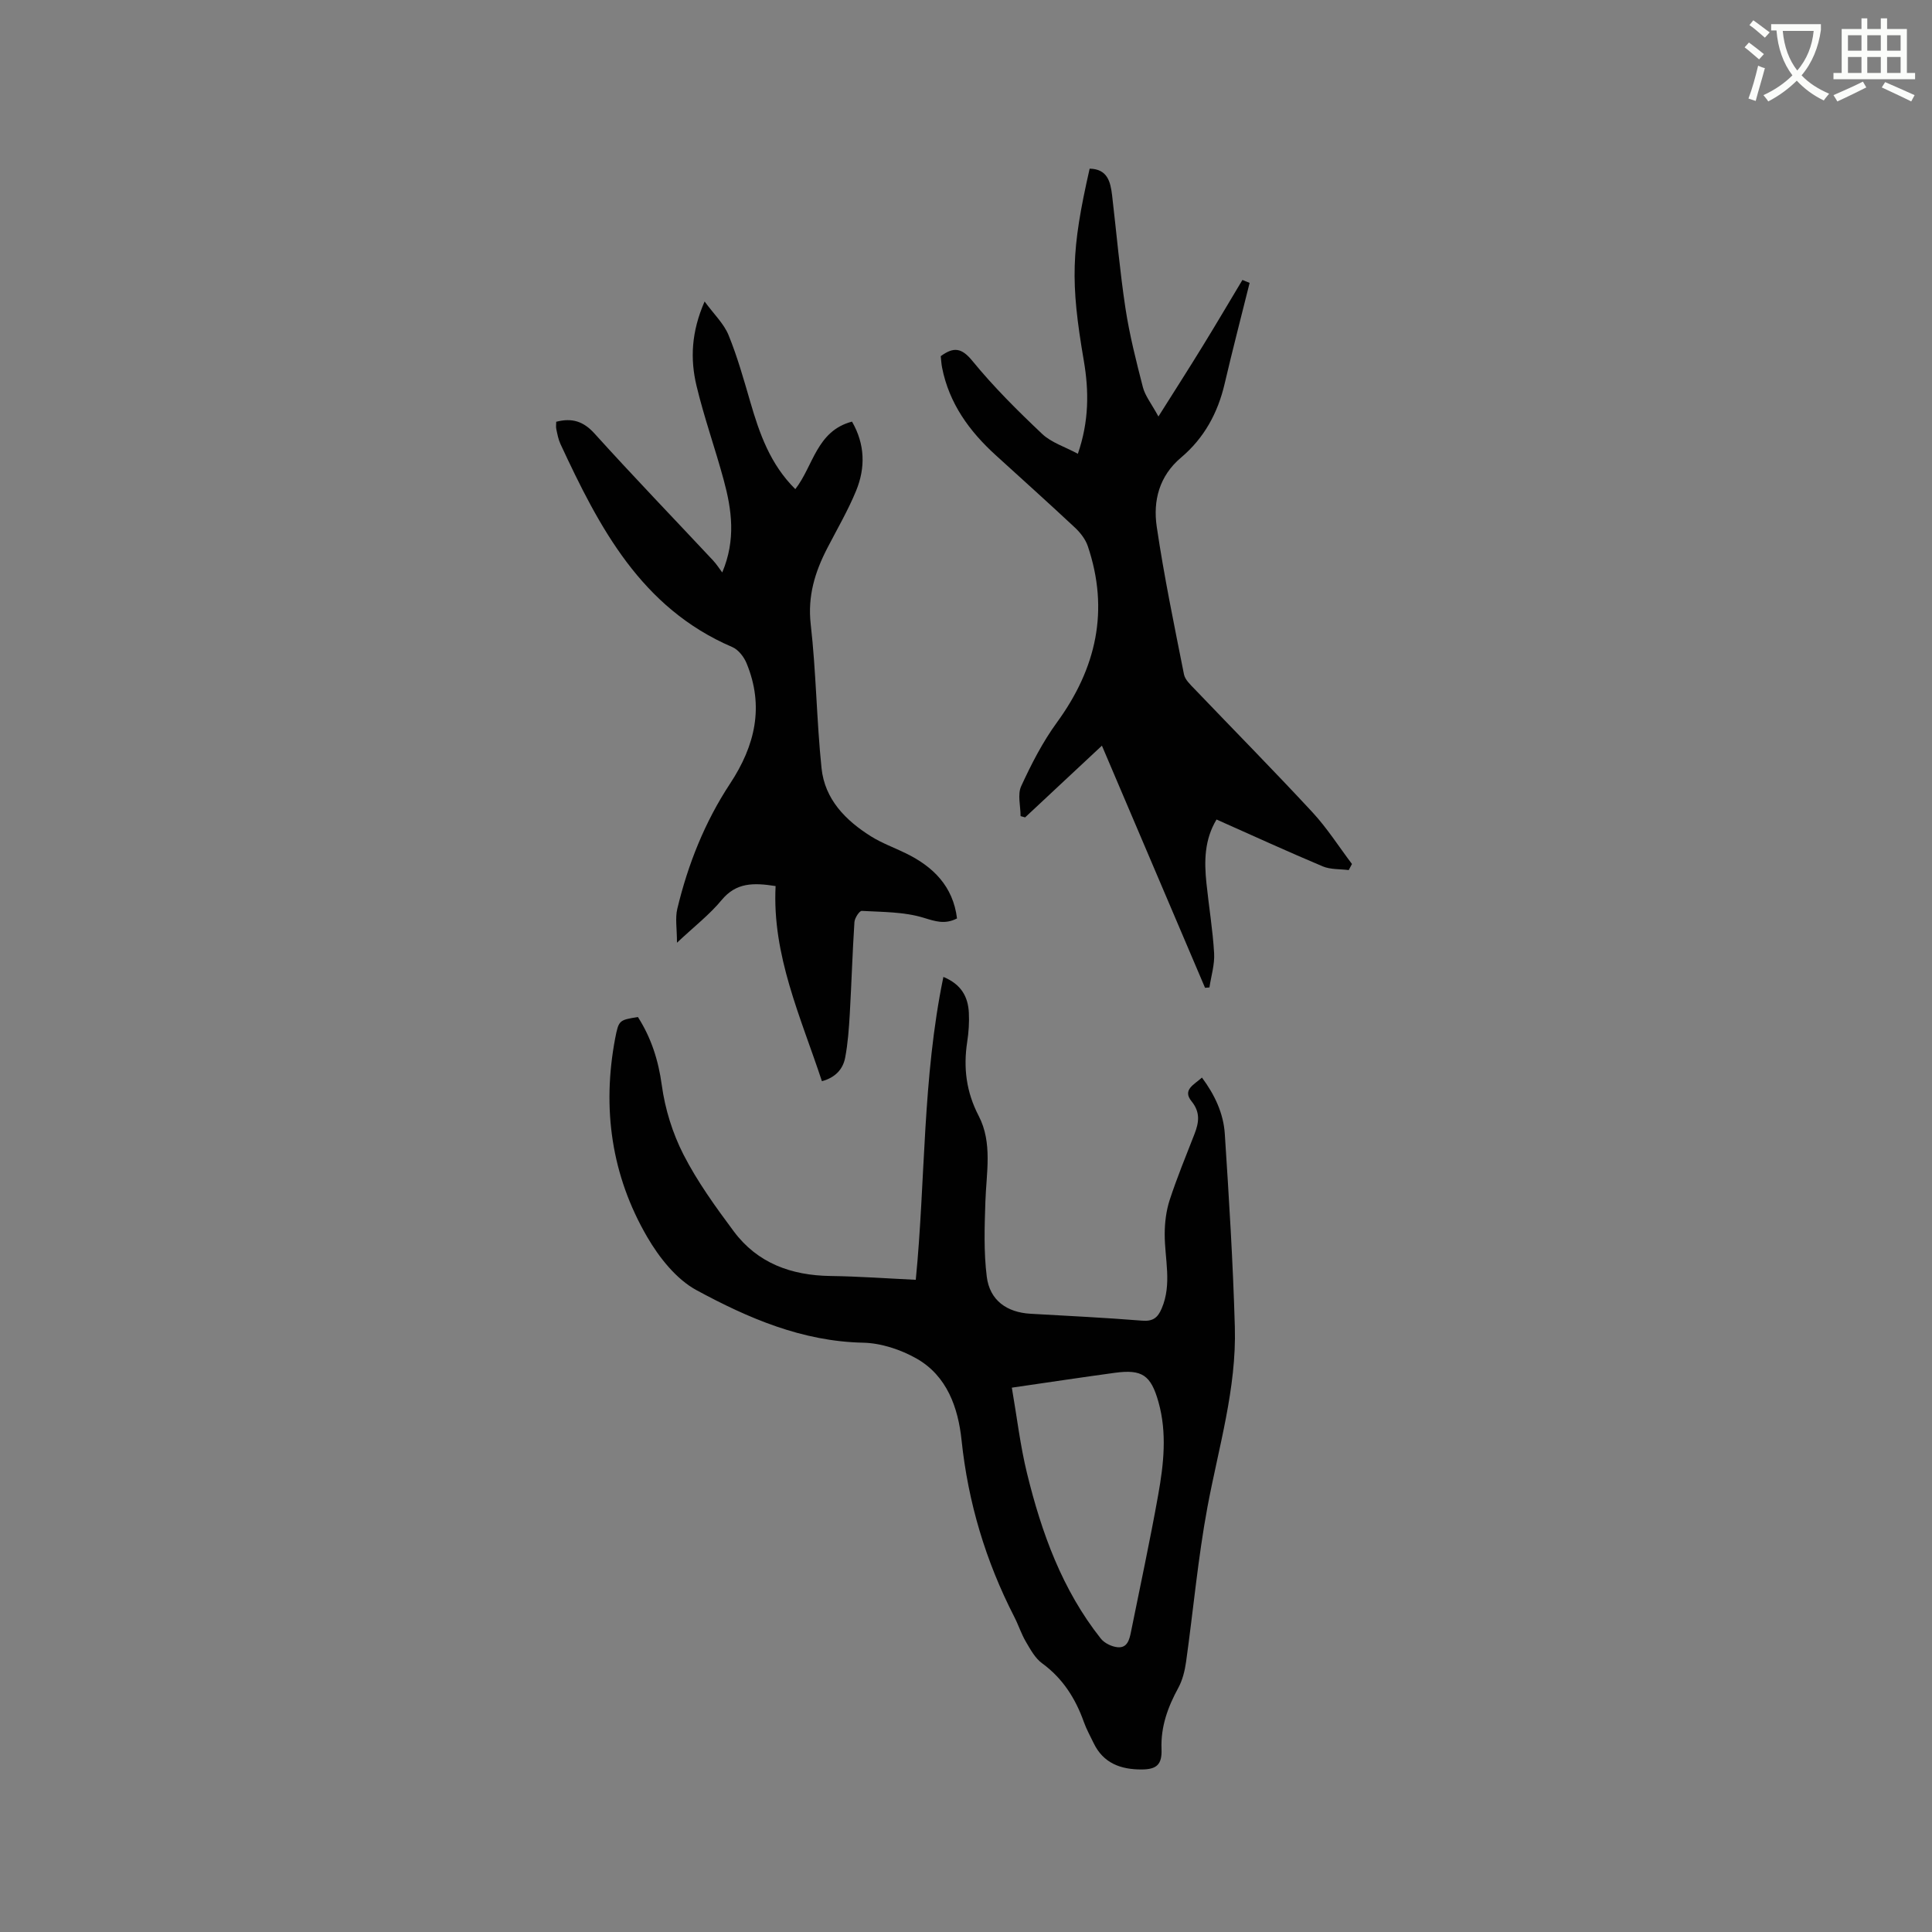<svg enable-background="new 0 0 400 400" viewBox="0 0 400 400" xmlns="http://www.w3.org/2000/svg"><rect x="0" y="0" width="400" height="400" fill="#808080" stroke="none"/><path d="m362.1 8.8c1.1.8 2.1 1.6 3.1 2.4l-1 1.1c-1.3-1.1-2.3-2-3-2.5zm1.9 4.8c.5.2.9.4 1.4.5-.6 2.3-1.3 4.5-1.9 6.8l-1.5-.5c.8-2.1 1.4-4.3 2-6.8zm-1-9.4c1.3.9 2.4 1.8 3.4 2.5l-1 1.1c-1.4-1.2-2.4-2.1-3.2-2.6zm3.7 2.2v-1.4h10.3v1.2c-.5 3.6-1.8 6.8-4 9.4 1.5 1.6 3.4 2.8 5.7 3.8-.3.4-.7.8-1.1 1.4-2.3-1.1-4.1-2.5-5.6-4.1-1.6 1.6-3.6 3.1-5.9 4.3-.3-.5-.7-.9-1-1.3 2.4-1.1 4.4-2.5 6-4.1-1.9-2.5-3-5.6-3.3-9.3h-1.1zm8.8 0h-6.4c.3 3.3 1.3 6 3 8.2 2-2.3 3.1-5.1 3.4-8.2z" fill="#fbfcfa"/><path d="m385.3 3.8h1.3v2.2h2.8v-2.2h1.3v2.2h4.1v9.1h1.7v1.3h-16.9v-1.3h1.7v-9.1h4.1v-2.2zm.4 13.1.7 1.2c-1.8.9-3.8 1.9-6 2.9-.2-.4-.5-.8-.8-1.3 2.3-1 4.3-1.9 6.1-2.8zm-3.1-6.4h2.8v-3.2h-2.8zm0 4.6h2.8v-3.3h-2.8zm4-4.6h2.8v-3.2h-2.8zm0 4.6h2.8v-3.3h-2.8zm3.7 1.9c2.1.9 4.1 1.8 6.1 2.7l-.7 1.3c-2.2-1.1-4.2-2-6.1-2.9zm3.2-9.7h-2.8v3.2h2.8zm-2.8 7.8h2.8v-3.3h-2.8z" fill="#fbfcfa"/><g fill="#010101"><path d="m132.07 210.56c2.75 4.3 4.24 8.93 4.95 14.13.67 4.92 2.23 9.94 4.49 14.36 2.87 5.61 6.63 10.81 10.41 15.89 4.92 6.6 11.91 9.12 20.01 9.24 5.88.08 11.76.51 17.67.79 2.02-20.49 1.36-41.7 5.72-62.71 3.73 1.54 5.1 4.14 5.27 7.4.1 2-.03 4.04-.34 6.03-.82 5.39-.21 10.37 2.38 15.35 2.9 5.59 1.57 11.8 1.38 17.82-.17 5.16-.35 10.38.29 15.47.62 4.91 4.16 7.39 9.07 7.67 7.71.44 15.42.81 23.11 1.43 2.23.18 3.22-.62 4.03-2.51 2.18-5.08.62-10.25.63-15.4 0-2.36.3-4.82 1.02-7.05 1.51-4.62 3.37-9.13 5.14-13.67.93-2.39 1.26-4.5-.61-6.8-1.94-2.39.55-3.43 2.16-4.9 2.65 3.56 4.45 7.4 4.73 11.63.87 13.32 1.7 26.65 2.08 39.99.37 12.73-3.36 24.91-5.67 37.29-1.97 10.6-2.93 21.39-4.43 32.08-.26 1.83-.73 3.75-1.6 5.35-2.17 3.98-3.66 8.04-3.48 12.68.13 3.2-.99 4.22-4.13 4.23-4.3.01-7.92-1.28-9.93-5.47-.68-1.43-1.47-2.82-2-4.31-1.74-4.9-4.37-9.07-8.67-12.21-1.44-1.05-2.41-2.85-3.35-4.45-.96-1.63-1.54-3.48-2.41-5.17-5.91-11.52-9.55-23.63-10.91-36.57-.7-6.68-2.99-13.32-9.34-16.91-3.28-1.85-7.32-3.19-11.04-3.27-12.64-.26-23.81-5.09-34.49-10.87-4.19-2.27-7.73-6.75-10.21-11.01-7.41-12.73-9.38-26.62-6.64-41.11.74-3.82.85-3.8 4.71-4.44zm77.42 76.74c1.06 6.12 1.74 12.01 3.14 17.72 3.01 12.31 7.28 24.14 15.28 34.23.75.95 2.26 1.68 3.49 1.79 2 .19 2.44-1.59 2.76-3.19 1.9-9.44 3.94-18.86 5.63-28.34 1.14-6.36 1.86-12.84.06-19.23-1.57-5.59-3.4-6.81-9-6.06-6.9.94-13.78 1.98-21.36 3.08z"/><path d="m149.53 118.52c2.87-6.79 1.97-13.02.3-19.17-1.77-6.53-4.06-12.93-5.63-19.5-1.31-5.5-1.09-11.1 1.68-17.43 1.95 2.66 3.98 4.58 4.95 6.94 1.83 4.48 3.15 9.19 4.51 13.85 1.9 6.55 4.12 12.91 9.32 18.06 3.73-4.77 4.39-12.05 11.74-13.98 2.69 4.67 2.81 9.52.86 14.29-1.68 4.1-3.94 7.96-5.98 11.91-2.56 4.95-4.09 9.92-3.43 15.76 1.13 9.89 1.21 19.89 2.24 29.79.67 6.46 4.99 10.84 10.29 14.15 2.23 1.39 4.76 2.3 7.13 3.46 5.73 2.79 9.81 6.86 10.63 13.5-2.53 1.3-4.5.6-6.96-.15-4.03-1.23-8.47-1.17-12.76-1.41-.48-.03-1.47 1.48-1.52 2.33-.41 6.32-.6 12.65-.96 18.97-.18 3.05-.39 6.12-.96 9.1-.46 2.38-2.03 4.11-4.81 4.86-4.4-13.32-10.33-26.07-9.59-40.4-4.6-.72-8.16-.74-11.16 2.88-2.51 3.04-5.71 5.51-9.26 8.85 0-2.94-.4-5.09.07-7.03 2.21-9.22 5.7-17.98 10.92-25.9 5.19-7.87 7.11-16.01 3.41-24.95-.54-1.31-1.7-2.8-2.94-3.33-18.9-8.1-27.57-24.8-35.59-42.06-.44-.95-.63-2.02-.85-3.05-.11-.49-.02-1.02-.02-1.54 3.25-.83 5.61-.13 7.93 2.44 8.03 8.88 16.34 17.51 24.53 26.26.71.76 1.28 1.66 1.91 2.5z"/><path d="m258.72 58.57c-1.73 6.95-3.54 13.89-5.17 20.87-1.41 6.07-4.26 11.27-9.01 15.28-4.55 3.83-5.84 8.97-5.05 14.33 1.51 10.24 3.62 20.4 5.64 30.57.22 1.11 1.32 2.12 2.18 3.02 8.13 8.5 16.4 16.88 24.4 25.51 3.05 3.29 5.48 7.13 8.2 10.73-.22.42-.45.84-.67 1.26-1.81-.23-3.77-.09-5.39-.77-7.31-3.08-14.52-6.38-21.98-9.7-2.53 4.2-2.56 8.66-2.09 13.18.5 4.84 1.31 9.66 1.59 14.51.14 2.33-.62 4.72-.97 7.08-.3.02-.6.05-.91.07-7.07-16.6-14.13-33.19-21.35-50.13-5.45 5.1-10.68 9.98-15.9 14.85-.31-.09-.63-.17-.94-.26 0-2.09-.67-4.49.13-6.21 2.1-4.57 4.44-9.13 7.39-13.18 8.17-11.21 10.89-23.22 6.39-36.53-.48-1.41-1.54-2.77-2.65-3.81-5.42-5.07-10.94-10.02-16.43-15.02-5.45-4.96-9.62-10.7-11.08-18.1-.16-.81-.2-1.65-.28-2.38 2.67-1.95 4.31-1.77 6.56.99 4.4 5.38 9.38 10.33 14.44 15.11 1.9 1.8 4.69 2.65 7.39 4.11 2.32-6.72 2.31-12.98 1.23-19.28-2.79-16.28-2.63-22.87 1.21-39.75 3.68.07 4.31 2.69 4.65 5.53.91 7.79 1.59 15.61 2.76 23.35.84 5.52 2.22 10.97 3.62 16.39.46 1.76 1.72 3.32 3.21 6.04 3.39-5.38 6.33-9.96 9.17-14.59 2.79-4.53 5.48-9.12 8.22-13.68.49.19.99.4 1.49.61z"/></g></svg>
